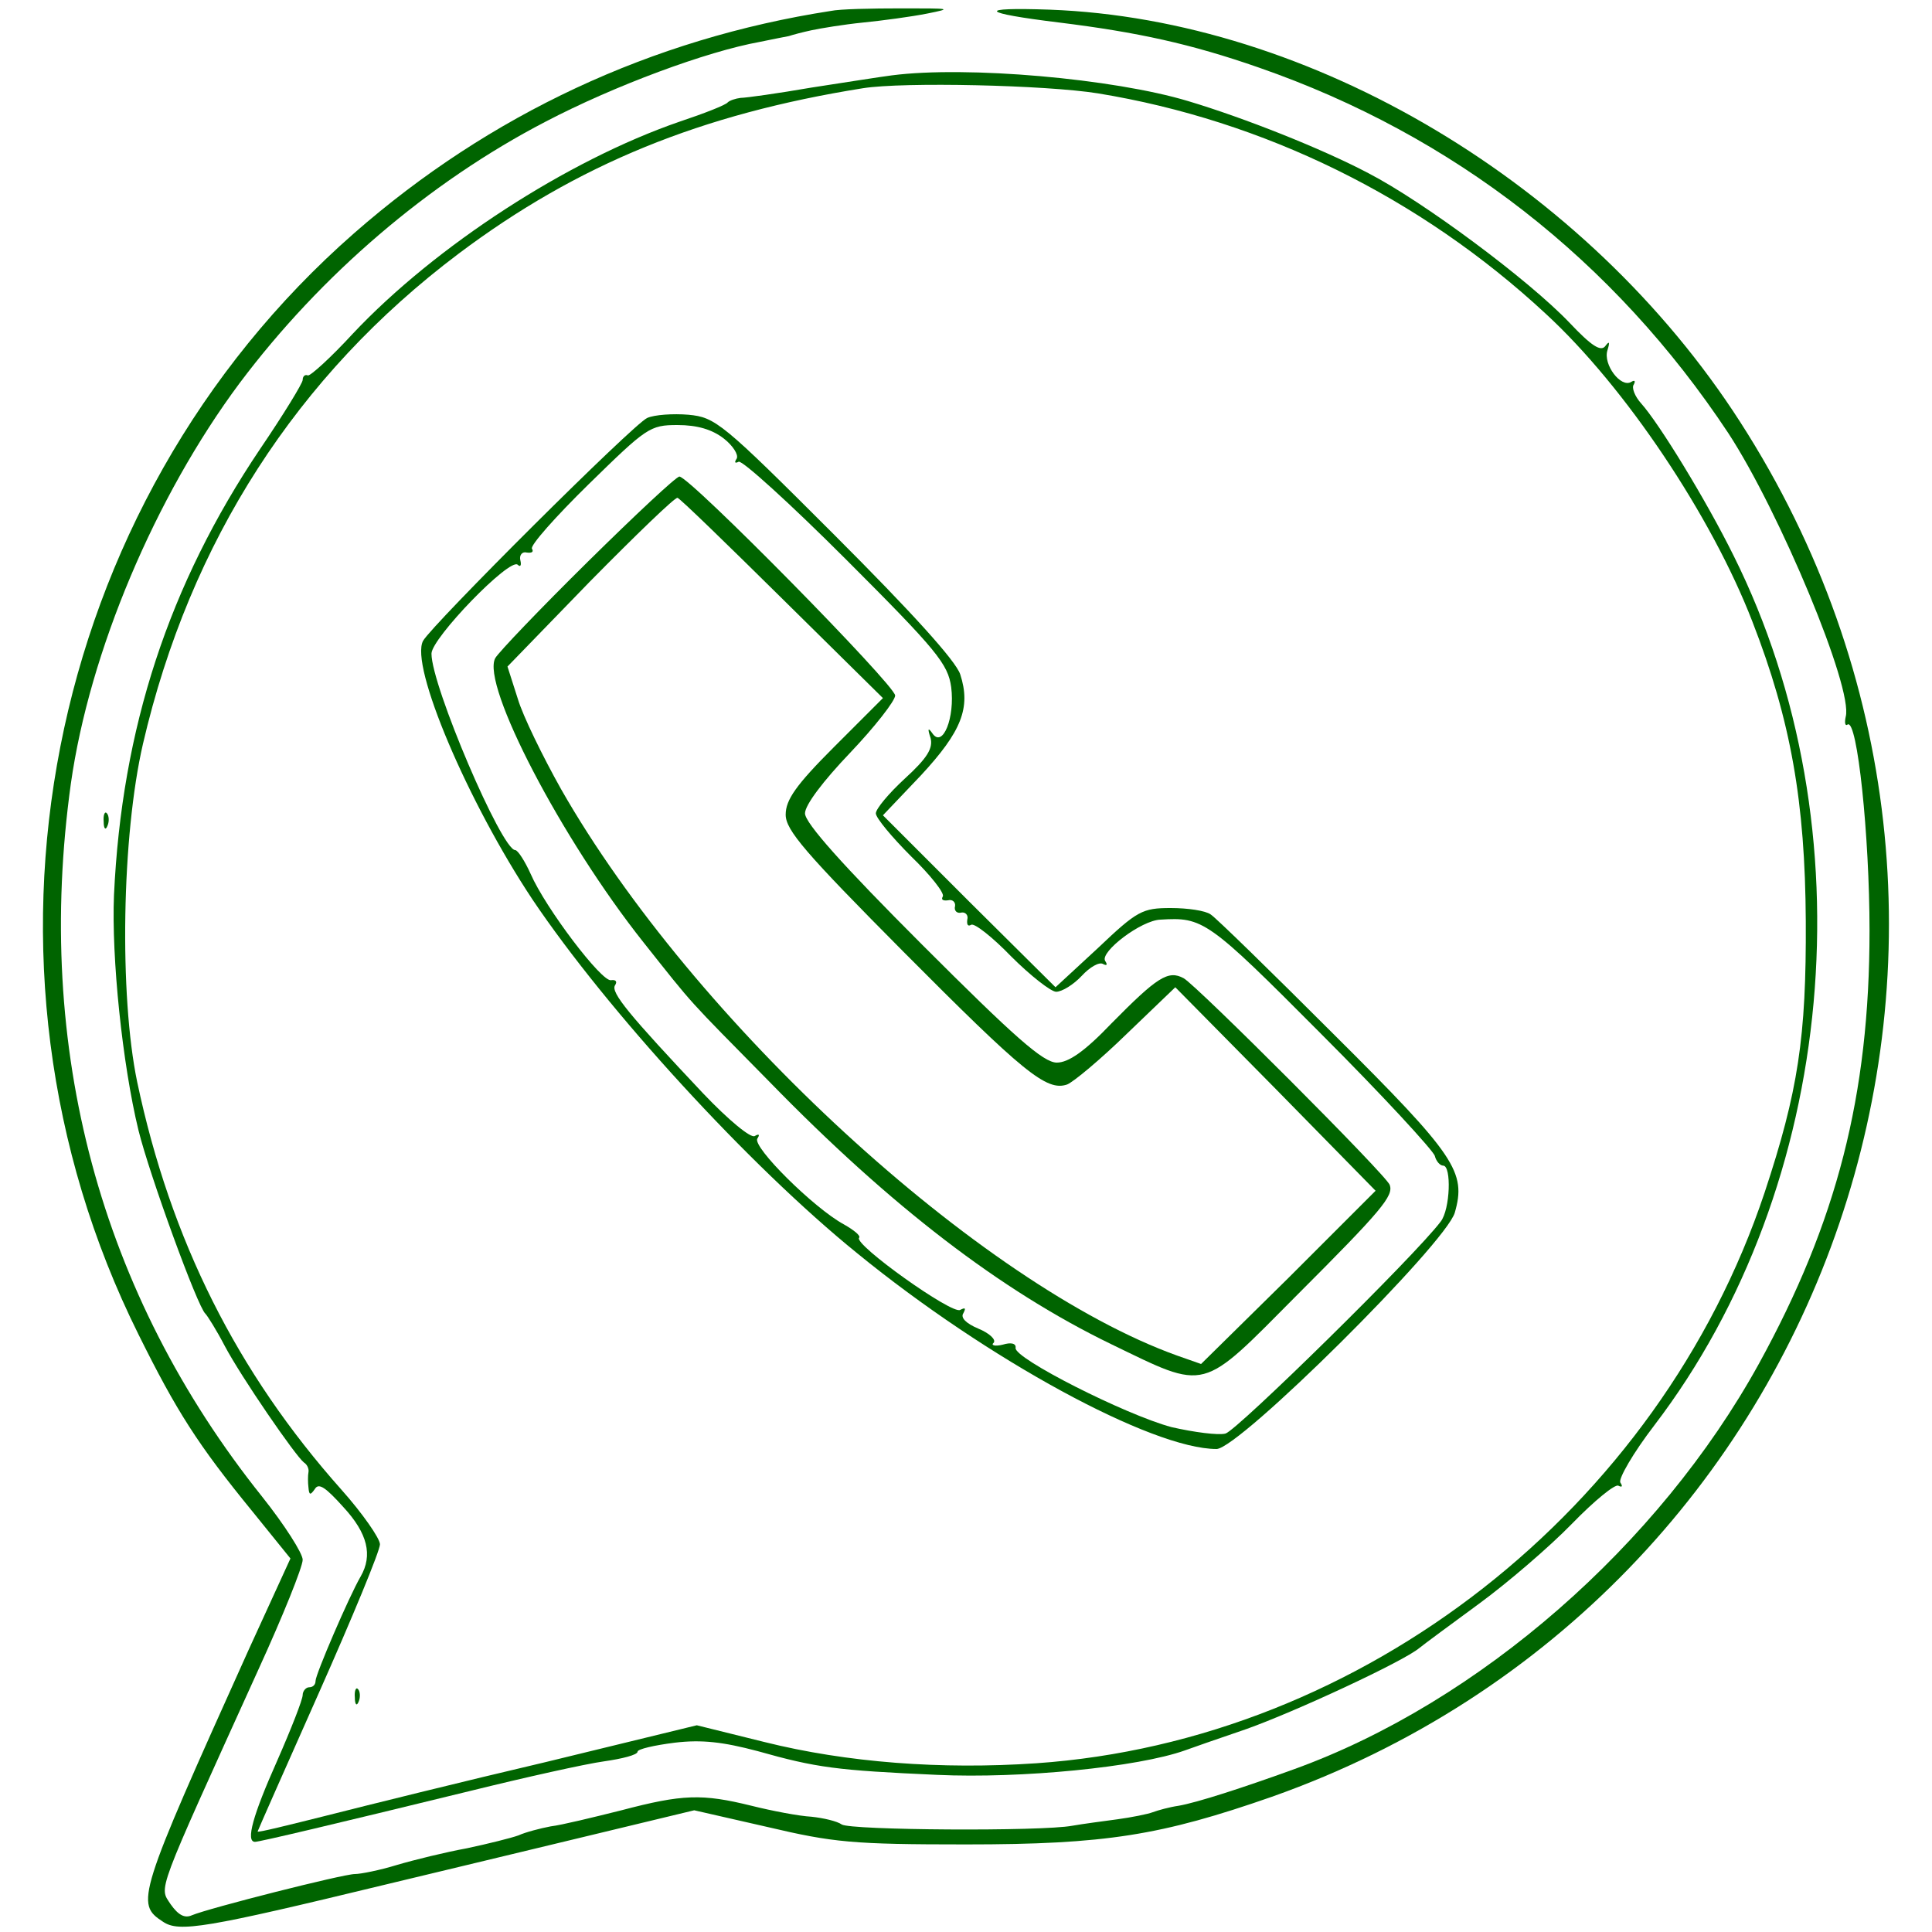 <?xml version="1.0" standalone="no"?>
<!DOCTYPE svg PUBLIC "-//W3C//DTD SVG 20010904//EN"
 "http://www.w3.org/TR/2001/REC-SVG-20010904/DTD/svg10.dtd">
<svg version="1.0" xmlns="http://www.w3.org/2000/svg"
 width="300pt" height="300pt" viewBox="0 0 300 300"
 preserveAspectRatio="xMidYMid meet">
<g transform="translate(0,300) scale(0.1,-0.1)"
fill="#006400" stroke="none">
<path d="M1290 2983 c-278 -43 -530 -161 -740 -345 -483 -423 -622 -1133 -335
-1710 59 -119 92 -171 177 -275 l59 -73 -65 -142 c-173 -384 -176 -394 -133
-422 25 -17 66 -10 347 58 80 19 220 53 312 75 l166 40 114 -26 c102 -24 132
-27 308 -27 217 0 303 14 475 74 876 310 1231 1352 727 2135 -238 370 -666
625 -1072 640 -115 4 -108 -5 15 -20 121 -15 204 -33 310 -70 302 -105 551
-299 729 -568 79 -121 194 -396 182 -440 -2 -9 -1 -15 3 -12 15 9 34 -173 34
-320 0 -256 -51 -453 -172 -673 -155 -281 -434 -525 -721 -629 -80 -29 -151
-52 -180 -57 -14 -2 -32 -7 -40 -10 -8 -3 -33 -8 -55 -11 -22 -3 -53 -7 -70
-10 -48 -9 -345 -7 -358 2 -7 5 -28 10 -47 12 -19 1 -61 9 -93 17 -77 19 -107
18 -202 -7 -44 -11 -93 -23 -110 -25 -16 -3 -39 -9 -50 -14 -11 -4 -47 -13
-80 -20 -33 -6 -82 -18 -109 -26 -26 -8 -56 -14 -65 -14 -18 0 -227 -53 -253
-64 -11 -5 -21 0 -33 17 -18 28 -25 9 136 364 38 83 69 160 69 171 0 10 -28
54 -63 98 -252 315 -354 696 -297 1107 29 205 131 446 262 622 126 168 294
312 475 406 107 56 250 109 333 124 19 4 40 8 45 9 6 2 21 6 35 9 14 3 50 9
80 12 30 3 75 9 100 14 40 8 36 8 -40 8 -47 0 -96 -1 -110 -4z"/>
<path d="M1385 2883 c-16 -2 -73 -11 -125 -19 -52 -9 -102 -16 -110 -16 -8 -1
-17 -4 -20 -7 -3 -4 -36 -17 -75 -30 -174 -60 -379 -193 -507 -329 -34 -37
-66 -66 -70 -65 -4 2 -8 -1 -8 -7 0 -5 -30 -54 -66 -107 -142 -211 -215 -434
-227 -693 -4 -97 13 -262 38 -365 17 -69 92 -275 104 -285 3 -3 17 -25 30 -50
26 -49 110 -171 123 -181 5 -3 8 -10 7 -15 -1 -5 -1 -16 0 -24 1 -12 3 -12 10
-2 6 10 17 2 44 -28 38 -41 46 -75 27 -108 -18 -31 -70 -152 -70 -162 0 -6 -4
-10 -10 -10 -5 0 -10 -6 -10 -12 0 -7 -18 -53 -40 -103 -37 -83 -49 -125 -34
-125 7 0 121 27 334 79 85 21 179 42 208 46 28 4 52 10 52 15 0 4 26 10 58 14
42 5 75 1 128 -13 92 -26 123 -30 279 -37 131 -6 312 12 385 38 8 3 51 18 95
33 76 27 244 105 269 126 6 5 48 36 93 69 45 33 110 89 144 124 35 36 67 62
72 59 6 -3 7 -1 3 5 -3 6 20 46 53 89 284 372 334 927 123 1350 -43 87 -116
206 -144 237 -9 10 -15 24 -11 29 3 6 1 7 -4 4 -16 -10 -44 27 -37 49 4 13 3
15 -3 7 -7 -10 -22 0 -56 36 -64 67 -227 188 -312 232 -72 38 -193 86 -280
112 -116 35 -344 55 -460 40z m320 -28 c257 -42 500 -161 695 -342 124 -114
258 -315 321 -478 60 -154 82 -281 83 -465 1 -181 -12 -265 -64 -422 -164
-491 -624 -851 -1131 -886 -147 -10 -294 1 -422 33 l-105 26 -234 -57 c-128
-30 -281 -68 -340 -83 -60 -15 -108 -27 -108 -25 0 1 43 98 95 215 52 117 95
221 95 231 0 9 -27 48 -60 85 -162 182 -265 387 -317 633 -28 135 -24 382 9
525 73 314 239 572 490 761 185 139 377 217 628 257 63 10 284 5 365 -8z"/>
<path d="M1005 2351 c-21 -9 -333 -320 -348 -346 -21 -38 69 -250 170 -402
115 -171 336 -413 504 -549 202 -165 458 -304 558 -304 35 0 356 319 370 367
18 63 2 88 -187 276 -98 98 -184 182 -192 187 -8 6 -36 10 -62 10 -44 0 -52
-4 -113 -62 l-66 -61 -134 133 -134 134 59 62 c63 68 78 105 61 157 -7 21 -75
96 -195 216 -175 175 -185 183 -227 187 -24 2 -53 0 -64 -5z m119 -32 c14 -11
23 -25 20 -31 -4 -6 -3 -8 3 -5 5 3 80 -65 167 -152 141 -141 158 -162 163
-198 6 -47 -13 -95 -29 -72 -7 10 -8 8 -3 -7 4 -16 -5 -31 -40 -63 -25 -23
-45 -47 -45 -54 0 -7 25 -37 55 -67 30 -29 52 -57 49 -62 -3 -5 0 -7 8 -6 7 2
12 -3 11 -9 -2 -7 3 -12 10 -10 6 1 11 -4 9 -11 -1 -8 1 -11 6 -8 5 3 33 -19
62 -49 30 -30 62 -55 70 -55 9 0 27 11 40 25 12 13 27 22 33 18 6 -3 7 -1 3 5
-8 14 56 63 86 64 66 4 73 0 249 -177 96 -96 175 -182 177 -190 2 -8 8 -15 13
-15 13 0 11 -68 -4 -87 -40 -53 -316 -324 -334 -329 -11 -3 -49 2 -84 10 -71
19 -245 107 -242 123 1 7 -7 9 -20 5 -12 -3 -19 -1 -14 3 4 5 -7 15 -24 22
-19 8 -28 17 -23 24 4 8 3 9 -5 5 -12 -8 -166 102 -157 112 3 3 -8 12 -24 21
-46 25 -142 120 -134 133 4 6 3 8 -4 4 -6 -4 -41 25 -80 66 -115 122 -144 157
-137 168 4 6 1 9 -6 8 -14 -4 -102 112 -125 165 -9 20 -20 37 -24 37 -21 0
-130 255 -130 305 0 24 122 150 134 138 4 -4 6 -1 4 7 -2 8 3 14 10 12 8 -1
11 1 8 6 -3 5 37 50 88 100 90 88 95 92 138 92 31 0 54 -7 72 -21z"/>
<path d="M913 2128 c-74 -73 -139 -141 -144 -150 -22 -41 103 -281 230 -441
81 -102 65 -84 196 -217 189 -194 359 -324 530 -407 151 -73 138 -76 289 76
132 132 150 154 144 171 -5 15 -300 310 -320 321 -24 13 -41 2 -112 -70 -42
-44 -67 -61 -85 -61 -21 0 -66 40 -209 183 -123 123 -182 189 -182 204 0 13
28 50 70 94 39 41 70 81 70 89 0 16 -319 340 -335 340 -5 0 -69 -60 -142 -132z
m302 -58 l156 -154 -76 -76 c-59 -59 -75 -82 -75 -105 0 -24 30 -59 183 -213
186 -187 222 -217 254 -206 10 4 52 39 93 79 l75 72 156 -158 155 -158 -135
-135 -136 -134 -37 13 c-306 110 -752 520 -957 880 -28 50 -59 113 -67 140
l-16 50 128 132 c71 72 132 131 136 130 4 -1 77 -72 163 -157z"/>
<path d="M551 364 c0 -11 3 -14 6 -6 3 7 2 16 -1 19 -3 4 -6 -2 -5 -13z"/>
<path d="M161 1724 c0 -11 3 -14 6 -6 3 7 2 16 -1 19 -3 4 -6 -2 -5 -13z"/>
</g>
</svg>
